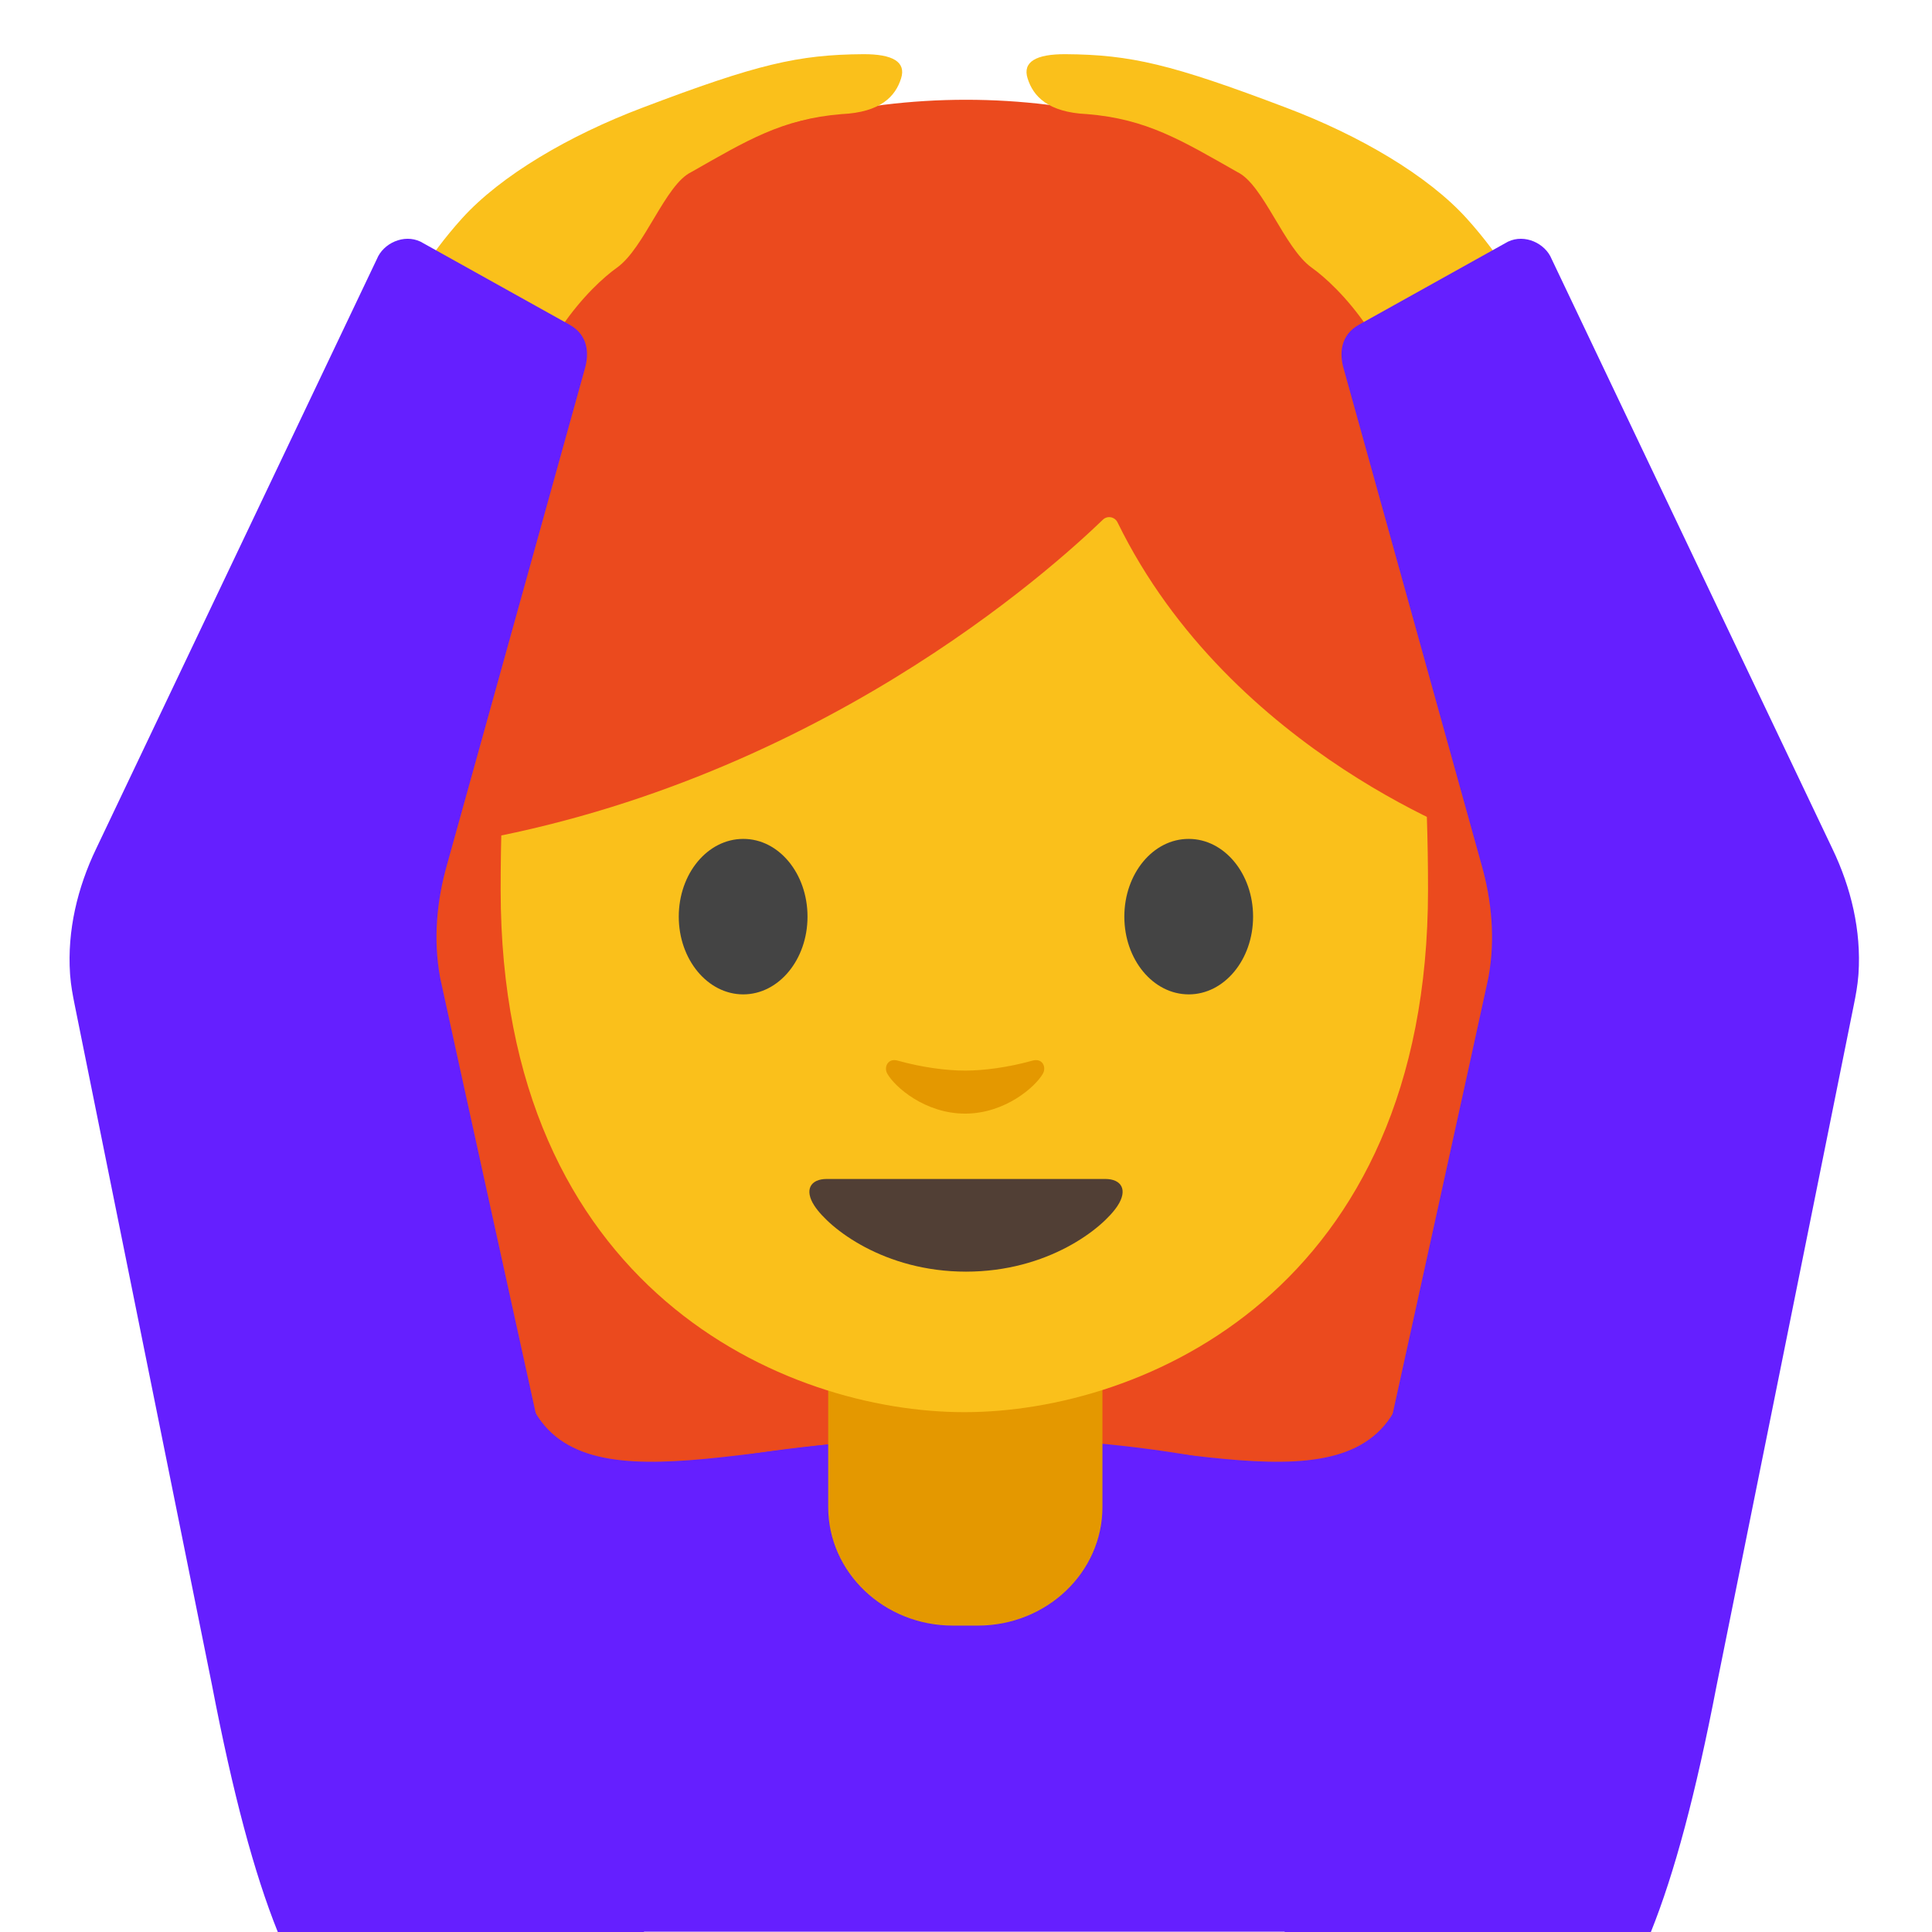 <svg width="128" height="128" style="enable-background:new 0 0 128 128;" xmlns="http://www.w3.org/2000/svg" xmlns:xlink="http://www.w3.org/1999/xlink">
  <g id="图层_1">
    <g>
      <defs>
        <rect id="SVGID_1_" height="128" width="128" x="0" y="0"/>
      </defs>
      <clipPath id="SVGID_2_">
        <use style="overflow:visible;" xlink:href="#SVGID_1_"/>
      </clipPath>
      <g id="XMLID_1905_" style="clip-path:url(#SVGID_2_);">
        <ellipse id="XMLID_1906_" cx="64" cy="46.11" rx="42" ry="39.5" style="fill:#eb4a1e;"/>
      </g>
      <path id="XMLID_1904_" d="M28.51,113.53C22,91.19,22,45.39,22,45.39l84-0.33 c0,0,0,41.49-4.88,68.19L28.51,113.53z" style="clip-path:url(#SVGID_2_);fill:#eb4a1e;"/>
      <path id="XMLID_1902_" d="M92.83,92.53l3.69-11.17l5.15,13.89v13.54H63.89 l0-13.54C77.03,94.79,89.71,100.6,92.83,92.53z" style="clip-path:url(#SVGID_2_);fill:#651FFF;"/>
      <path id="XMLID_1900_" d="M34.96,92.53l-3.69-11.17l-5.15,13.89v13.54h37.77 l0-13.54C50.75,94.79,38.07,100.6,34.96,92.53z" style="clip-path:url(#SVGID_2_);fill:#651FFF;"/>
      <path id="XMLID_1899_" d="M20.43,118.09v9.89h87.14v-9.89 c0-15.17-21.39-22.87-43.24-22.84C42.61,95.28,20.43,102.03,20.43,118.09z" style="clip-path:url(#SVGID_2_);fill:#651FFF;"/>
      <path id="XMLID_1898_" d="M63.95,90.25h-9.08v9.59c0,4.34,3.7,7.86,8.26,7.86 h1.65c4.56,0,8.26-3.52,8.26-7.86v-9.59H63.95z" style="clip-path:url(#SVGID_2_);fill:#e49800;"/>
      <path id="XMLID_1897_" d="M63.89,13.57c-24.35,0-30.72,18.87-30.72,45.39 c0,26.51,18.89,34.6,30.72,34.6c11.83,0,30.72-8.09,30.72-34.6C94.61,32.45,88.24,13.57,63.89,13.57z" style="clip-path:url(#SVGID_2_);fill:#fac01b;"/>
      <path id="XMLID_1896_" d="M73.23,78.11c-1.29,0-9.23,0-9.23,0s-7.94,0-9.23,0 c-1.06,0-1.51,0.71-0.81,1.78c0.98,1.49,4.61,4.36,10.04,4.36s9.06-2.87,10.04-4.36C74.74,78.82,74.29,78.11,73.23,78.11z" style="clip-path:url(#SVGID_2_);fill:#513F35;"/>
      <g id="XMLID_1893_" style="clip-path:url(#SVGID_2_);">
        <path id="XMLID_1895_" d="M53.5,60.73c0,2.84-1.9,5.15-4.26,5.15c-2.35,0-4.27-2.3-4.27-5.15 c0-2.85,1.91-5.15,4.27-5.15C51.6,55.57,53.5,57.88,53.5,60.73" style="fill:#444444;"/>
        <path id="XMLID_1894_" d="M74.49,60.73c0,2.84,1.9,5.15,4.27,5.15c2.35,0,4.26-2.3,4.26-5.15 c0-2.85-1.91-5.15-4.26-5.15C76.4,55.57,74.49,57.88,74.49,60.73" style="fill:#444444;"/>
      </g>
      <path id="XMLID_1892_" d="M68.4,70.27c-1.57,0.44-3.2,0.66-4.46,0.66 s-2.89-0.22-4.46-0.66c-0.67-0.19-0.94,0.45-0.69,0.87c0.5,0.88,2.5,2.64,5.15,2.64c2.65,0,4.65-1.77,5.15-2.64 C69.34,70.71,69.08,70.08,68.4,70.27z" style="clip-path:url(#SVGID_2_);fill:#e49800;"/>
      <path id="XMLID_1891_" d="M73.07,34.43c-3.23,3.11-19.29,17.78-43.32,21.55V26.11 c0,0,11.46-18.95,34.38-18.95S96.6,26.59,96.6,26.59l1.76,29.19c0,0-16.78-5.76-24.32-21.17C73.86,34.24,73.37,34.14,73.07,34.43z " style="clip-path:url(#SVGID_2_);fill:#eb4a1e;"/>
      <g style="clip-path:url(#SVGID_2_);">
        <path d="M97.17,14.47c-2.56-2.83-7.07-5.49-11.97-7.34c-7.59-2.88-10.29-3.51-14.61-3.54 c-1.97-0.01-2.85,0.52-2.51,1.6c0.37,1.19,1.35,2.25,3.94,2.37c3.96,0.32,6.28,1.75,9.96,3.84c1.73,0.83,3.09,5.02,4.92,6.33 c1.69,1.2,5.83,5.21,7.02,12.36c0.35,2.1,9.64,0.98,9.75-3.22C103.7,25.67,101.82,19.61,97.17,14.47z" style="fill:#fac01b;"/>
        <path id="XMLID_1887_" d="M82.03,142.79l7.13-1.86c13.12-3.43,18.99-0.26,24.58-29.31l9.08-45.04 c0.13-0.64,0.25-1.29,0.3-1.94c0-0.04,0.01-0.09,0.01-0.13c0.19-2.85-0.49-5.7-1.73-8.28l-18.6-39.07 c-0.42-1.04-1.78-1.68-2.89-1.15l-9.87,5.5c-1.24,0.69-1.31,1.91-1.02,2.91l9.13,32.85c0.69,2.42,0.92,4.97,0.47,7.44 c-0.02,0.08-0.03,0.17-0.05,0.25c-0.12,0.61-6.67,30.38-6.67,30.38L82.03,142.79z" style="fill:#651FFF;"/>
      </g>
      <g style="clip-path:url(#SVGID_2_);">
        <path d="M30.61,14.47c2.56-2.83,7.07-5.49,11.97-7.34c7.59-2.88,10.29-3.51,14.61-3.54 c1.97-0.01,2.85,0.52,2.51,1.6c-0.37,1.19-1.35,2.25-3.94,2.37c-3.96,0.32-6.28,1.75-9.96,3.84c-1.73,0.83-3.09,5.02-4.92,6.33 c-1.69,1.2-5.83,5.21-7.02,12.36c-0.35,2.1-9.64,0.98-9.75-3.22C24.08,25.67,25.97,19.61,30.61,14.47z" style="fill:#fac01b;"/>
        <path id="XMLID_1907_" d="M45.75,142.79l-7.13-1.86c-13.12-3.43-18.99-0.26-24.58-29.31L4.95,66.58 c-0.13-0.64-0.25-1.29-0.3-1.94c0-0.04-0.01-0.09-0.01-0.13c-0.19-2.85,0.49-5.7,1.73-8.28l18.6-39.07 c0.42-1.04,1.78-1.68,2.89-1.15l9.87,5.5c1.24,0.69,1.31,1.91,1.02,2.91l-9.13,32.85c-0.69,2.42-0.92,4.97-0.47,7.44 c0.02,0.08,0.03,0.17,0.05,0.25c0.12,0.61,6.67,30.38,6.67,30.38L45.75,142.79z" style="fill:#651FFF;"/>
      </g>
    </g>
  </g>
</svg>
